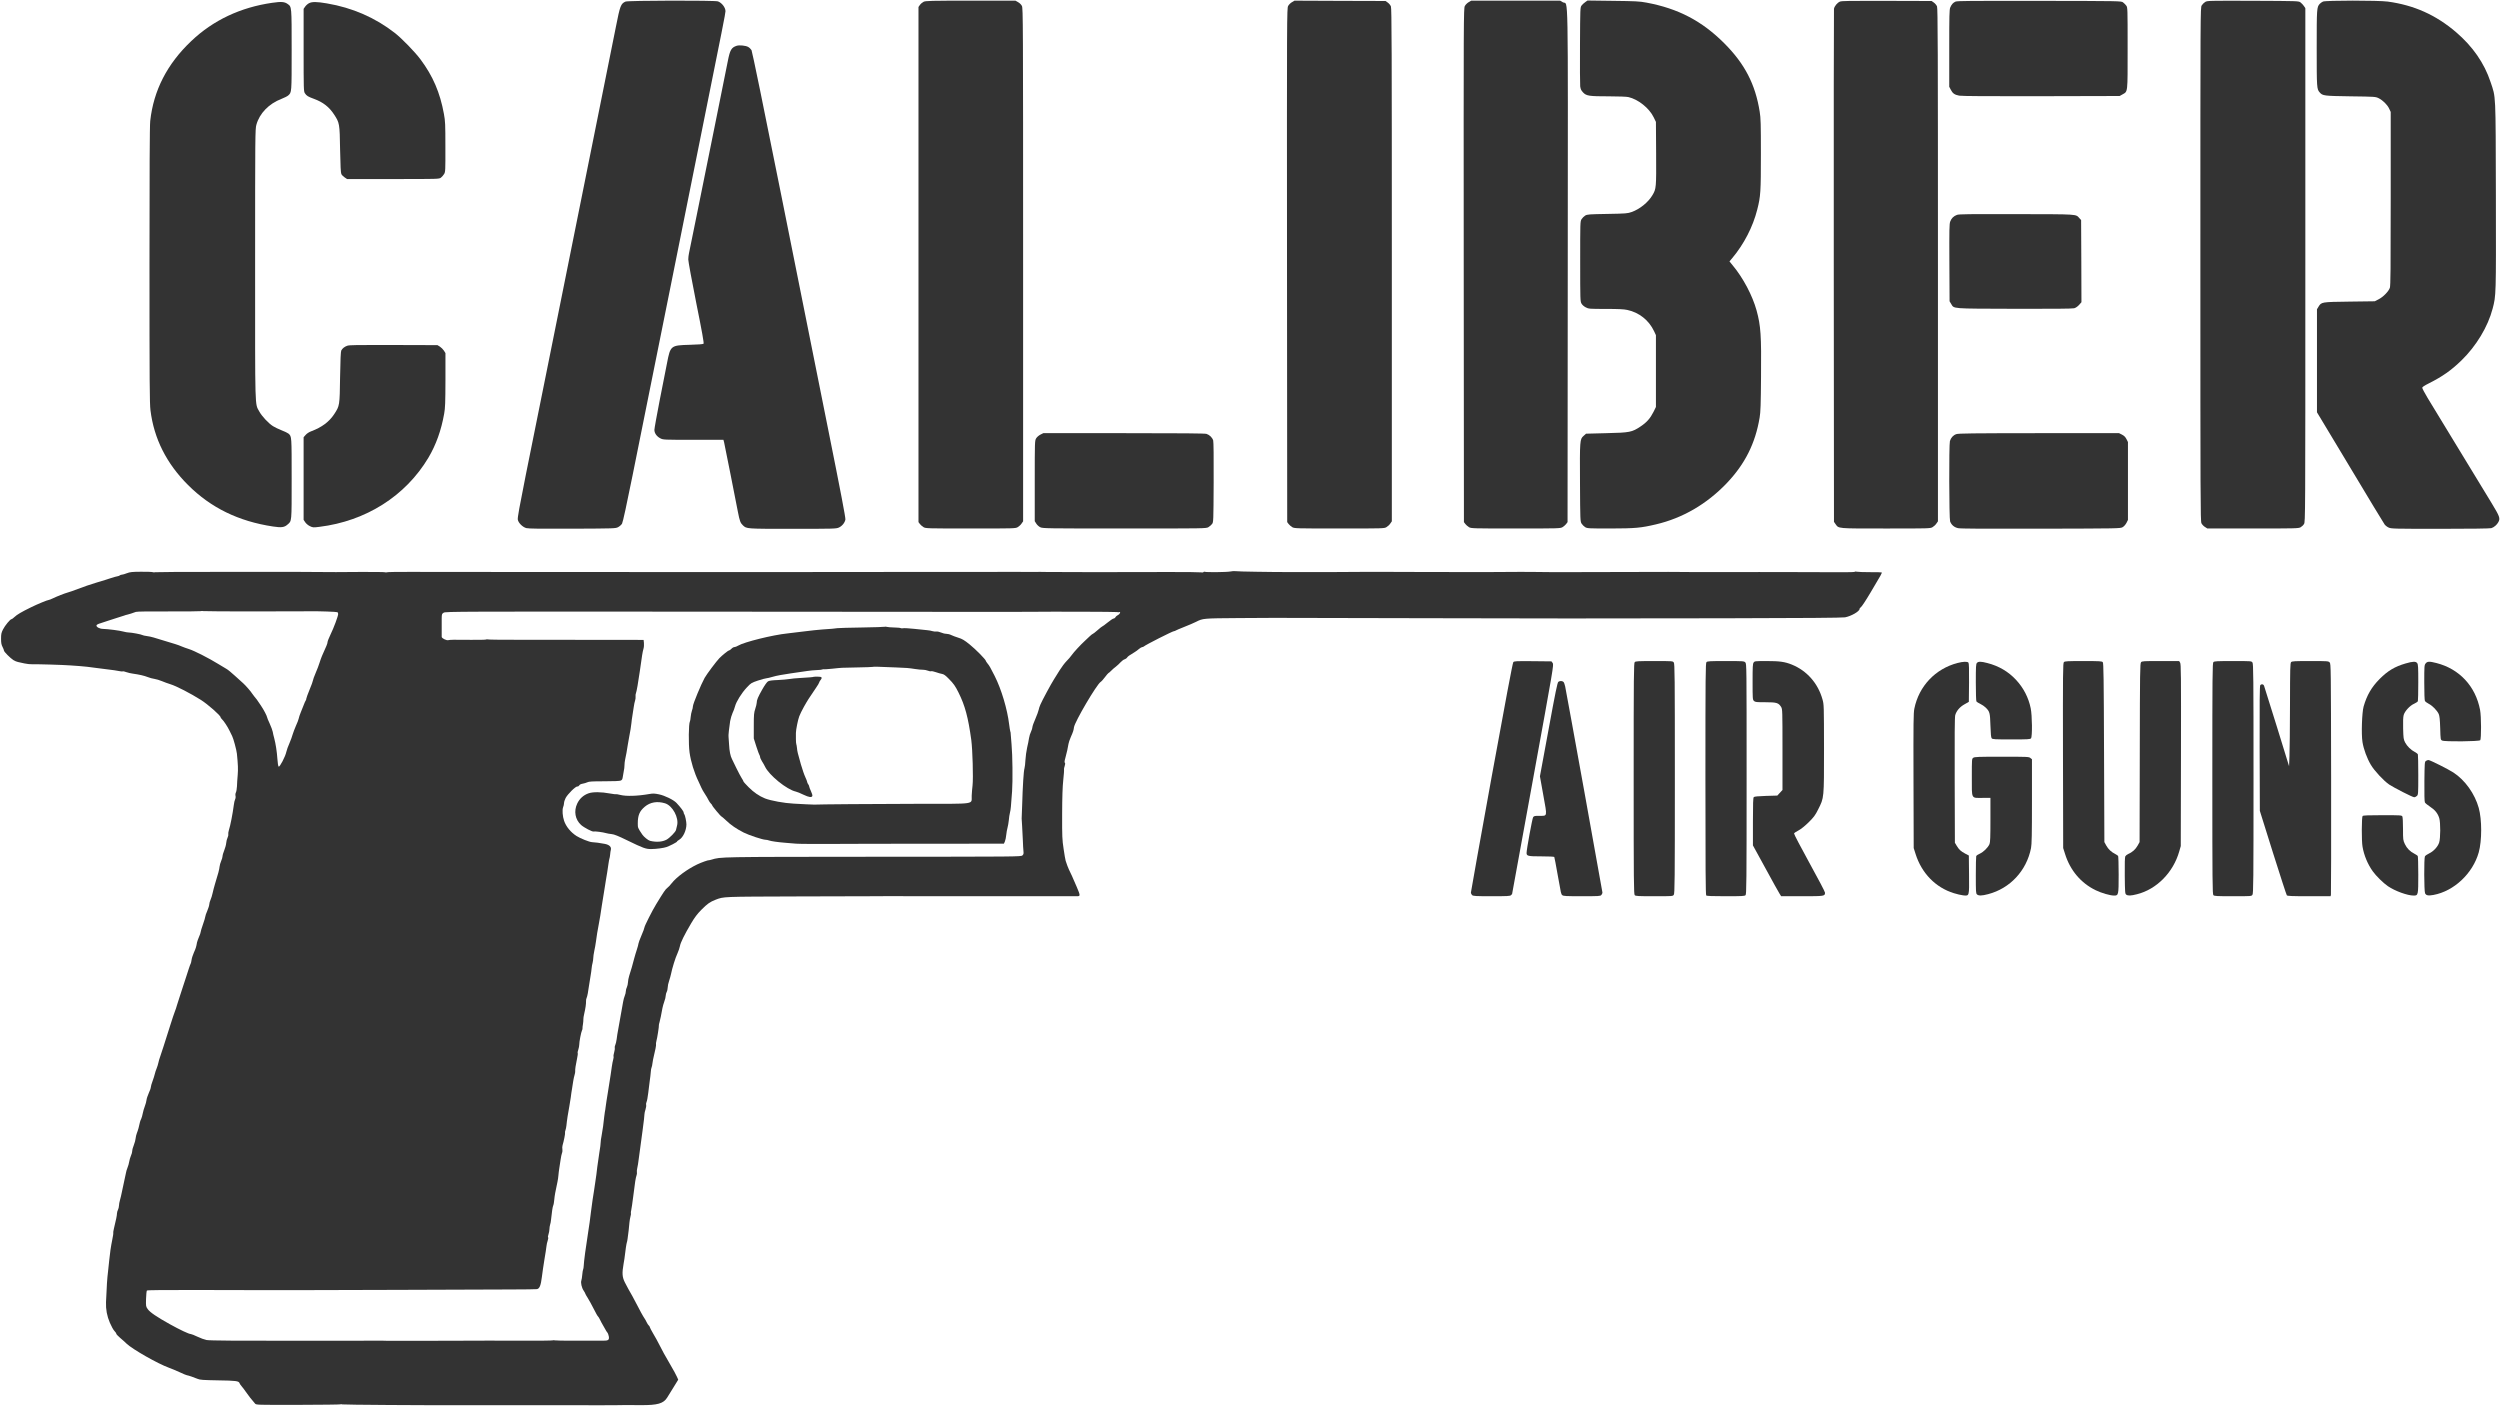 <?xml version="1.0" encoding="UTF-8" standalone="no"?>
<svg
   version="1.0"
   width="3763pt"
   height="2117pt"
   viewBox="0 0 3763 2117"
   preserveAspectRatio="xMidYMid meet"
   id="svg36"
   sodipodi:docname="logo.svg"
   inkscape:version="1.4 (86a8ad7, 2024-10-11)"
   xmlns:inkscape="http://www.inkscape.org/namespaces/inkscape"
   xmlns:sodipodi="http://sodipodi.sourceforge.net/DTD/sodipodi-0.dtd"
   xmlns="http://www.w3.org/2000/svg"
   xmlns:svg="http://www.w3.org/2000/svg">
  <defs
     id="defs36" />
  <sodipodi:namedview
     id="namedview36"
     pagecolor="#ffffff"
     bordercolor="#666666"
     borderopacity="1.0"
     inkscape:showpageshadow="2"
     inkscape:pageopacity="0.0"
     inkscape:pagecheckerboard="0"
     inkscape:deskcolor="#d1d1d1"
     inkscape:document-units="pt"
     inkscape:zoom="0.20416581"
     inkscape:cx="2537.1535"
     inkscape:cy="1731.4358"
     inkscape:window-width="1920"
     inkscape:window-height="1017"
     inkscape:window-x="-8"
     inkscape:window-y="32"
     inkscape:window-maximized="1"
     inkscape:current-layer="g36" />
  <g
     transform="translate(0,2117) scale(0.1,-0.1)"
     fill="#000000"
     stroke="none"
     id="g36">
    <path
       d="M9415 21146 c-70 -31 -82 -61 -144 -377 -27 -139 -149 -747 -271 -1349 -210 -1047 -406 -2018 -785 -3905 -95 -473 -230 -1146 -301 -1495 -95 -477 -126 -644 -120 -672 9 -49 72 -112 128 -127 32 -9 218 -11 693 -9 638 3 651 3 690 24 22 12 48 35 58 52 12 20 71 291 158 724 77 381 189 938 249 1238 60 300 209 1038 330 1640 121 602 236 1174 255 1270 19 96 114 567 210 1045 311 1543 355 1765 355 1796 0 55 -54 126 -113 148 -45 17 -1353 14 -1392 -3z"
       id="path1"
       style="fill:#333333" />
    <path
       d="M13902 21143 c-18 -9 -43 -30 -55 -47 l-22 -31 0 -3877 0 -3877 21 -28 c12 -15 36 -37 55 -48 33 -19 52 -20 709 -20 663 0 676 0 710 21 19 11 45 35 57 54 l23 33 0 3861 c0 3656 -1 3863 -18 3896 -9 20 -34 44 -57 57 l-40 23 -675 0 c-602 0 -679 -2 -708 -17z"
       id="path2"
       style="fill:#333333" />
    <path
       d="M19446 21137 c-21 -12 -47 -38 -57 -57 -19 -34 -19 -150 -17 -3902 l3 -3867 21 -28 c12 -15 36 -37 55 -48 33 -19 52 -20 709 -20 663 0 676 0 710 21 19 11 45 35 57 54 l23 33 0 3859 c0 3267 -2 3864 -14 3892 -7 18 -29 44 -47 57 l-34 24 -685 2 -685 3 -39 -23z"
       id="path3"
       style="fill:#333333" />
    <path
       d="M22106 21137 c-21 -12 -47 -38 -57 -57 -19 -34 -19 -150 -17 -3902 l3 -3867 21 -28 c12 -15 36 -37 55 -48 33 -19 52 -20 704 -20 652 0 671 1 704 20 19 11 43 33 55 48 l21 28 3 3857 c3 4328 10 3919 -72 3967 l-43 25 -669 0 -669 0 -39 -23z"
       id="path4"
       style="fill:#333333" />
    <path
       d="M23861 21138 c-19 -13 -44 -36 -55 -51 -21 -28 -21 -38 -24 -595 -2 -312 0 -591 3 -621 6 -43 14 -61 43 -92 50 -53 90 -59 391 -59 135 0 266 -5 291 -11 148 -34 313 -165 381 -304 l34 -70 3 -473 c3 -517 2 -533 -55 -629 -63 -107 -189 -210 -313 -254 -61 -22 -84 -24 -365 -29 -278 -5 -302 -6 -335 -25 -19 -12 -43 -36 -55 -55 -20 -34 -20 -50 -20 -635 0 -584 1 -601 20 -635 12 -21 39 -44 65 -57 42 -22 55 -23 300 -23 184 0 274 -4 323 -15 179 -38 326 -155 404 -320 l28 -60 0 -541 0 -540 -37 -75 c-49 -97 -102 -157 -194 -218 -130 -87 -161 -93 -514 -101 -168 -4 -306 -8 -307 -8 -1 -1 -18 -16 -37 -33 -56 -49 -58 -66 -54 -709 3 -557 4 -576 23 -610 12 -19 36 -43 55 -55 33 -19 51 -20 380 -20 373 1 457 8 685 62 402 94 764 305 1064 618 276 289 433 602 497 990 14 81 18 198 21 615 6 623 -4 766 -67 997 -61 222 -202 490 -359 678 l-49 60 42 50 c176 210 311 471 376 730 51 200 55 266 55 835 0 456 -2 540 -18 638 -65 412 -224 720 -531 1028 -337 338 -696 526 -1176 615 -101 19 -162 22 -500 26 l-385 5 -34 -24z"
       id="path5"
       style="fill:#333333" />
    <path
       d="M27695 21146 c-41 -18 -83 -69 -90 -109 -3 -18 -4 -1762 -3 -3877 l3 -3845 23 -33 c51 -70 12 -67 757 -67 658 0 671 0 705 21 19 11 45 35 57 54 l23 33 0 3859 c0 3267 -2 3864 -14 3892 -7 18 -29 44 -47 57 l-34 24 -675 2 c-546 2 -681 0 -705 -11z"
       id="path6"
       style="fill:#333333" />
    <path
       d="M29435 21146 c-38 -17 -60 -42 -80 -89 -13 -31 -15 -117 -15 -615 l0 -578 23 -44 c28 -56 58 -77 128 -90 37 -7 456 -10 1235 -8 l1179 3 41 23 c84 48 79 8 79 699 0 602 0 612 -21 639 -11 15 -33 37 -48 48 -27 21 -32 21 -1259 23 -1007 2 -1237 0 -1262 -11z"
       id="path7"
       style="fill:#333333" />
    <path
       d="M33192 21140 c-18 -11 -41 -34 -52 -52 -20 -33 -20 -59 -20 -3896 0 -3528 1 -3867 16 -3898 9 -18 33 -44 53 -56 l36 -23 685 0 c641 0 687 1 718 18 18 10 42 32 52 50 20 32 20 81 20 3898 l0 3866 -22 33 c-13 18 -36 43 -51 54 -28 21 -36 21 -715 24 -672 2 -688 2 -720 -18z"
       id="path8"
       style="fill:#333333" />
    <path
       d="M34965 21146 c-16 -7 -38 -23 -48 -34 -45 -50 -46 -66 -46 -667 0 -601 1 -617 46 -667 44 -50 63 -52 463 -58 373 -5 375 -5 425 -29 63 -32 131 -99 158 -159 l22 -47 0 -1305 c0 -1060 -2 -1312 -13 -1343 -20 -55 -101 -138 -169 -172 l-58 -30 -380 -5 c-425 -6 -422 -5 -467 -77 l-23 -38 0 -775 0 -776 216 -359 c662 -1102 783 -1303 802 -1329 11 -15 38 -37 61 -47 39 -18 81 -19 776 -19 451 0 748 4 769 10 39 11 86 51 107 92 30 57 20 83 -104 288 -112 184 -263 432 -557 915 -123 202 -230 378 -404 664 -44 74 -81 143 -81 153 0 13 28 32 100 68 203 102 334 194 489 344 224 218 399 508 470 780 52 200 52 182 49 1696 -4 1578 1 1473 -80 1715 -94 285 -269 536 -520 751 -305 260 -632 406 -1028 460 -146 19 -931 19 -975 0z"
       id="path9"
       style="fill:#333333" />
    <path
       d="M4098 21128 c-479 -69 -890 -263 -1219 -576 -364 -345 -568 -744 -618 -1204 -8 -65 -11 -782 -11 -2165 0 -1778 2 -2086 15 -2190 53 -426 241 -800 565 -1123 343 -343 761 -547 1280 -625 125 -19 170 -13 216 28 67 58 64 24 64 692 0 644 1 634 -47 678 -11 9 -57 32 -104 50 -46 18 -104 46 -129 62 -68 42 -171 153 -207 221 -68 127 -63 -32 -63 2214 0 1952 1 2038 19 2102 47 171 188 317 376 389 44 17 91 41 103 52 53 49 52 31 52 682 0 666 1 651 -60 695 -48 34 -95 38 -232 18z"
       id="path10"
       style="fill:#333333" />
    <path
       d="M4650 21121 c-19 -10 -45 -33 -57 -51 l-23 -33 0 -621 c0 -587 1 -623 19 -649 25 -39 46 -52 137 -85 136 -50 229 -122 303 -236 82 -125 84 -137 90 -526 5 -253 10 -352 19 -370 7 -14 29 -37 49 -50 l37 -25 692 0 c688 0 693 0 721 21 15 12 37 36 48 55 19 32 20 51 19 409 0 340 -2 386 -22 495 -58 320 -166 572 -354 823 -83 111 -279 313 -384 395 -294 230 -639 381 -1024 446 -153 26 -224 27 -270 2z"
       id="path11"
       style="fill:#333333" />
    <path
       d="M11089 20481 c-80 -26 -101 -62 -134 -231 -13 -69 -101 -505 -195 -970 -94 -465 -218 -1077 -275 -1360 -57 -283 -108 -535 -114 -560 -6 -25 -11 -68 -11 -96 0 -28 54 -322 120 -654 88 -436 118 -606 110 -614 -7 -7 -86 -13 -208 -16 -287 -8 -291 -11 -342 -276 -17 -87 -67 -341 -111 -563 -43 -223 -79 -421 -79 -442 0 -49 35 -99 90 -127 44 -22 47 -22 497 -22 l452 0 10 -37 c5 -21 48 -236 96 -478 47 -242 97 -498 112 -570 27 -139 38 -167 75 -202 57 -54 45 -53 750 -53 616 0 655 1 694 19 49 22 90 72 99 121 4 25 -67 400 -260 1360 -146 729 -461 2304 -701 3500 -267 1337 -442 2186 -452 2205 -10 16 -32 38 -50 48 -36 21 -133 31 -173 18z"
       id="path12"
       style="fill:#333333" />
    <path
       d="M29457 17936 c-51 -19 -83 -50 -102 -100 -14 -36 -15 -115 -13 -621 l3 -580 23 -38 c48 -77 -16 -72 950 -75 570 -2 876 1 902 8 23 6 52 26 74 50 l36 41 -2 618 -3 619 -25 27 c-59 64 -1 60 -945 62 -712 2 -867 0 -898 -11z"
       id="path13"
       style="fill:#333333" />
    <path
       d="M5227 15966 c-42 -15 -72 -39 -90 -71 -8 -14 -14 -140 -18 -400 -6 -432 -6 -432 -88 -558 -76 -116 -186 -198 -345 -258 -33 -12 -67 -34 -85 -55 l-31 -35 0 -622 0 -622 25 -37 c14 -20 44 -46 70 -58 44 -21 50 -22 143 -10 700 86 1297 465 1640 1040 115 194 194 413 238 665 15 84 18 164 19 505 l0 405 -23 37 c-13 20 -40 47 -60 60 l-37 23 -660 2 c-539 2 -667 0 -698 -11z"
       id="path14"
       style="fill:#333333" />
    <path
       d="M15660 14628 c-26 -14 -53 -37 -65 -58 -19 -34 -20 -51 -20 -640 l0 -605 23 -36 c12 -20 39 -45 60 -55 35 -18 89 -19 1267 -19 1212 0 1230 0 1264 20 19 11 43 33 55 48 21 28 21 37 24 625 2 389 -1 609 -7 632 -13 43 -53 83 -100 99 -25 8 -368 11 -1245 11 l-1212 0 -44 -22z"
       id="path15"
       style="fill:#333333" />
    <path
       d="M29445 14635 c-46 -16 -81 -55 -95 -105 -15 -53 -12 -1166 3 -1208 20 -54 62 -89 120 -102 37 -8 389 -10 1247 -8 1178 3 1195 3 1230 23 21 12 44 39 58 65 l22 44 0 586 0 586 -22 44 c-17 33 -35 51 -68 68 l-44 22 -1206 0 c-1013 -1 -1211 -3 -1245 -15z"
       id="path16"
       style="fill:#333333" />
    <path
       d="M18520 12568 c-50 -11 -372 -14 -388 -4 -6 3 -14 1 -17 -5 -5 -7 -21 -8 -42 -4 -20 3 -234 6 -477 5 -521 -2 -436 -2 -686 -1 -113 0 -263 0 -335 -1 -71 0 -247 0 -390 1 -143 2 -264 2 -270 1 -5 -1 -62 -1 -125 0 -63 1 -124 2 -135 2 -11 -1 -56 -1 -100 -1 -44 1 -87 1 -95 0 -8 0 -67 0 -130 1 -63 0 -144 0 -180 0 -59 -1 -208 -1 -525 -1 -60 0 -166 0 -235 0 -69 -1 -199 0 -290 0 -91 1 -194 1 -230 0 -36 -1 -225 -1 -420 0 -195 0 -449 0 -565 -1 -188 0 -2376 -1 -2450 -1 -16 0 -232 0 -480 0 -247 0 -544 0 -660 1 -186 1 -2135 2 -2580 1 -93 0 -330 0 -526 1 -196 1 -361 -2 -367 -6 -7 -4 -17 -4 -24 0 -6 4 -174 6 -372 5 -426 -3 -352 -3 -616 -1 -118 1 -264 2 -325 2 -60 0 -567 0 -1126 0 -559 1 -1021 -2 -1026 -5 -6 -4 -22 -4 -35 1 -12 4 -93 7 -178 6 -133 -1 -163 -4 -210 -22 -30 -12 -64 -22 -75 -22 -12 0 -26 -5 -32 -11 -5 -5 -21 -11 -34 -13 -13 -2 -31 -6 -39 -9 -8 -3 -37 -12 -65 -20 -27 -8 -63 -20 -80 -26 -16 -6 -77 -24 -135 -41 -58 -18 -121 -38 -140 -45 -44 -17 -184 -68 -230 -84 -19 -7 -48 -16 -65 -21 -44 -12 -156 -56 -216 -85 -29 -14 -57 -25 -63 -25 -18 0 -172 -63 -271 -112 -139 -68 -211 -110 -249 -147 -17 -17 -37 -31 -43 -31 -19 0 -97 -94 -128 -155 -25 -50 -29 -69 -29 -139 0 -63 5 -90 22 -123 12 -23 22 -48 22 -56 0 -18 95 -113 142 -143 20 -13 52 -26 70 -29 18 -3 61 -13 95 -21 34 -8 90 -14 125 -13 75 3 461 -9 568 -17 41 -4 104 -8 140 -10 60 -4 158 -15 255 -29 22 -3 96 -12 165 -21 69 -8 146 -19 172 -25 26 -6 51 -8 57 -5 5 3 28 -2 52 -11 24 -9 69 -19 99 -23 94 -13 173 -31 225 -52 28 -11 73 -24 100 -27 28 -4 77 -19 110 -33 33 -14 93 -36 132 -48 86 -26 303 -138 458 -236 104 -66 295 -234 295 -260 0 -6 10 -19 21 -30 27 -24 86 -114 117 -179 13 -27 30 -62 37 -76 18 -33 66 -211 71 -264 17 -168 19 -233 12 -320 -5 -55 -10 -131 -11 -170 -2 -38 -9 -80 -16 -93 -7 -13 -10 -36 -6 -52 4 -16 1 -39 -6 -52 -7 -13 -16 -52 -20 -88 -16 -125 -52 -311 -73 -373 -8 -24 -12 -53 -10 -64 3 -12 -2 -35 -11 -53 -9 -17 -18 -53 -20 -79 -2 -26 -15 -75 -29 -109 -14 -34 -26 -74 -26 -89 0 -15 -10 -48 -21 -73 -11 -25 -22 -63 -24 -85 -3 -39 -22 -111 -70 -265 -12 -41 -28 -101 -35 -134 -7 -32 -20 -77 -31 -100 -10 -22 -19 -54 -19 -69 0 -16 -14 -59 -30 -97 -17 -38 -30 -77 -30 -87 0 -11 -16 -63 -35 -117 -19 -54 -35 -106 -35 -116 0 -10 -11 -43 -25 -73 -13 -31 -27 -69 -30 -84 -11 -66 -19 -90 -47 -152 -16 -36 -32 -86 -35 -111 -3 -25 -9 -49 -13 -55 -4 -5 -16 -39 -28 -75 -11 -36 -30 -94 -42 -130 -12 -36 -33 -99 -46 -140 -12 -41 -36 -113 -52 -160 -16 -47 -34 -103 -40 -125 -5 -22 -19 -62 -30 -90 -11 -27 -41 -117 -67 -200 -26 -82 -54 -170 -62 -195 -9 -25 -28 -85 -43 -135 -16 -49 -37 -115 -48 -145 -11 -30 -24 -73 -28 -95 -4 -22 -16 -60 -26 -85 -11 -25 -23 -63 -28 -85 -5 -22 -20 -71 -34 -108 -14 -37 -26 -78 -26 -91 0 -13 -14 -53 -31 -89 -16 -36 -32 -83 -34 -104 -2 -21 -13 -63 -25 -93 -12 -30 -26 -79 -32 -110 -5 -30 -16 -66 -23 -81 -8 -14 -16 -37 -19 -50 -10 -53 -30 -126 -46 -164 -9 -22 -17 -57 -19 -79 -1 -21 -13 -66 -26 -99 -14 -33 -25 -74 -25 -91 0 -17 -9 -50 -20 -73 -10 -23 -22 -63 -26 -90 -4 -26 -15 -65 -25 -88 -10 -22 -23 -67 -28 -100 -6 -33 -20 -98 -31 -145 -11 -47 -24 -108 -29 -136 -5 -29 -17 -76 -25 -105 -9 -29 -16 -69 -16 -88 -1 -20 -7 -47 -15 -61 -8 -14 -14 -38 -15 -55 0 -28 -13 -93 -46 -228 -8 -32 -12 -62 -10 -66 3 -4 -4 -50 -15 -102 -19 -91 -38 -222 -45 -304 -1 -22 -10 -98 -18 -170 -14 -113 -20 -211 -31 -465 -4 -109 15 -210 58 -310 22 -52 53 -108 69 -124 15 -15 28 -34 28 -42 0 -7 26 -34 57 -61 31 -26 75 -65 97 -87 92 -87 470 -302 638 -363 39 -14 113 -45 165 -69 51 -24 99 -44 106 -44 15 -1 109 -32 162 -55 34 -15 81 -18 305 -22 270 -4 314 -9 325 -43 3 -10 18 -31 33 -48 15 -17 43 -54 62 -82 32 -48 91 -123 138 -176 18 -21 21 -21 649 -20 347 1 635 4 638 8 4 4 15 3 24 -1 11 -6 1266 -14 1751 -12 8 0 411 0 895 0 484 0 889 0 900 0 11 0 139 -1 285 -1 146 0 273 0 283 1 29 2 236 3 382 1 251 -2 342 24 397 114 14 23 57 92 96 155 l70 114 -19 43 c-18 40 -39 78 -125 227 -66 113 -81 141 -133 242 -27 55 -73 138 -101 184 -27 46 -50 90 -50 96 0 7 -7 18 -16 25 -8 8 -22 27 -29 44 -14 30 -20 40 -56 96 -9 14 -46 81 -81 150 -64 123 -104 196 -139 255 -10 17 -34 62 -54 102 -41 82 -44 139 -19 283 9 47 17 103 19 125 6 62 25 187 30 195 3 4 7 29 11 56 3 27 10 83 16 124 5 41 11 95 12 120 2 25 9 64 15 88 7 23 10 46 7 50 -3 5 -1 26 5 48 5 21 18 111 29 199 27 221 38 288 50 321 6 15 9 37 6 49 -3 11 0 38 5 60 6 22 17 90 24 150 14 106 34 259 56 415 19 144 29 225 29 250 0 13 7 46 16 72 8 26 13 57 9 67 -3 11 0 31 6 43 7 13 19 75 26 138 7 63 18 147 23 185 6 39 13 96 15 128 2 31 7 63 12 70 4 6 11 37 14 67 4 30 12 73 18 95 22 87 40 179 35 186 -3 5 0 27 6 50 13 46 41 226 37 237 -1 4 3 25 10 47 11 40 27 116 43 208 5 26 18 73 29 103 12 30 21 69 21 87 1 18 7 43 15 57 8 14 14 43 15 66 0 22 9 67 21 100 11 32 24 79 29 104 16 83 66 245 97 310 16 36 33 85 37 109 8 51 68 173 170 345 52 88 93 142 153 202 89 90 129 118 213 151 128 48 81 46 1245 50 605 2 1107 3 1115 3 98 1 168 2 180 1 20 -1 2891 -2 2910 -1 41 2 40 15 -11 135 -55 129 -104 239 -120 267 -9 18 -34 82 -49 131 -5 16 -19 97 -31 180 -21 138 -23 186 -22 522 1 259 6 413 17 515 9 80 14 151 11 157 -2 7 2 30 10 52 9 27 10 42 3 49 -7 7 -6 27 5 64 21 74 46 187 50 223 2 17 18 62 34 100 36 81 43 104 48 147 11 83 344 650 403 685 12 7 40 39 63 70 24 32 48 60 53 62 6 2 25 18 41 35 17 18 48 45 70 61 21 17 55 47 73 68 19 20 45 40 59 43 13 4 30 15 38 27 13 19 31 31 115 82 18 11 48 32 65 48 18 15 39 27 47 27 8 0 18 4 24 9 23 23 432 230 455 231 8 0 19 4 25 9 5 4 63 29 129 55 66 26 146 60 177 76 106 53 100 53 643 57 281 2 517 3 525 3 8 0 1039 -2 2290 -5 1251 -2 2282 -4 2290 -4 8 0 112 0 230 1 118 0 226 0 240 0 14 -1 806 0 1760 2 1159 2 1754 7 1791 14 94 18 219 90 219 127 0 8 9 19 19 25 11 5 76 103 144 218 168 281 178 300 169 306 -5 3 -85 5 -178 4 -93 0 -181 3 -196 7 -16 4 -28 3 -28 -1 0 -5 -96 -8 -212 -7 -117 1 -415 2 -663 2 -247 0 -504 0 -570 1 -66 0 -192 0 -280 -1 -88 0 -236 0 -330 0 -93 0 -231 0 -305 0 -74 0 -200 1 -280 2 -80 1 -156 2 -170 1 -30 -1 -754 -3 -1290 -3 -212 0 -396 0 -410 -1 -31 -1 -188 1 -295 3 -100 2 -226 2 -800 -2 -166 -1 -935 1 -1040 2 -33 1 -170 1 -305 1 -135 0 -261 0 -280 0 -19 1 -118 1 -220 0 -102 -1 -255 -1 -340 -2 -85 0 -180 0 -210 -1 -100 -1 -615 0 -640 1 -14 1 -31 1 -37 1 -7 -1 -19 -1 -25 -1 -7 0 -143 2 -303 4 -159 2 -303 6 -320 9 -16 3 -50 1 -75 -5z m-14665 -601 c429 0 805 1 835 2 109 2 379 -7 389 -14 6 -3 11 -16 11 -27 0 -31 -66 -209 -116 -311 -24 -50 -44 -100 -44 -113 0 -20 -17 -61 -82 -204 -11 -25 -28 -72 -38 -105 -10 -33 -36 -103 -59 -155 -22 -52 -41 -103 -41 -113 0 -9 -22 -71 -50 -137 -27 -66 -50 -128 -50 -138 0 -10 -4 -22 -9 -27 -5 -6 -18 -35 -29 -65 -12 -30 -32 -82 -46 -115 -14 -33 -27 -74 -30 -91 -3 -17 -22 -66 -42 -109 -19 -44 -41 -102 -49 -129 -7 -28 -29 -87 -48 -132 -20 -44 -41 -102 -47 -130 -15 -72 -101 -236 -116 -223 -7 6 -15 54 -19 117 -7 106 -25 225 -48 312 -6 25 -12 47 -13 50 0 3 -4 23 -9 45 -4 22 -25 78 -46 124 -22 46 -39 89 -39 95 -1 18 -52 116 -93 176 -64 95 -70 104 -98 135 -14 17 -30 38 -35 47 -14 25 -95 119 -133 153 -18 16 -75 68 -125 113 -50 46 -107 93 -126 103 -19 11 -75 45 -125 75 -135 84 -361 199 -440 224 -38 12 -88 30 -111 40 -22 10 -65 26 -95 35 -107 33 -275 84 -329 100 -30 9 -77 19 -105 22 -27 3 -55 10 -61 14 -13 10 -165 39 -208 39 -16 0 -52 6 -80 14 -53 15 -229 38 -306 40 -52 1 -103 29 -98 53 2 10 26 23 63 33 33 10 85 27 115 38 30 11 89 30 130 42 41 13 91 28 110 35 19 7 37 13 40 12 7 -1 111 33 135 43 11 6 221 9 481 7 253 -1 473 1 490 4 16 4 36 4 44 1 8 -3 366 -5 795 -5z m10945 -7 c8 0 155 0 325 0 171 0 339 1 375 1 325 4 1309 1 1317 -4 6 -4 19 -4 28 -1 29 12 13 -29 -18 -44 -15 -7 -32 -22 -37 -33 -6 -10 -18 -19 -28 -19 -9 0 -50 -27 -90 -60 -41 -33 -77 -60 -82 -60 -4 0 -35 -25 -69 -55 -34 -30 -66 -55 -70 -55 -5 0 -27 -17 -48 -37 -22 -21 -53 -50 -69 -65 -70 -64 -174 -177 -202 -218 -17 -25 -53 -66 -79 -92 -26 -26 -72 -87 -102 -135 -30 -48 -69 -110 -86 -138 -42 -65 -180 -321 -205 -381 -12 -26 -23 -62 -26 -79 -3 -18 -25 -78 -49 -134 -25 -55 -45 -112 -45 -126 0 -14 -10 -45 -21 -68 -12 -23 -25 -66 -30 -97 -4 -30 -17 -95 -29 -145 -11 -49 -22 -132 -25 -183 -2 -52 -9 -108 -14 -125 -13 -41 -27 -260 -36 -572 -3 -93 -6 -177 -7 -185 0 -8 3 -60 7 -115 4 -55 9 -152 11 -215 2 -63 6 -136 9 -161 4 -38 2 -49 -16 -65 -21 -19 -68 -19 -2248 -20 -2346 -2 -2287 -1 -2430 -43 -18 -6 -36 -9 -40 -9 -11 3 -115 -34 -176 -63 -154 -74 -314 -193 -385 -284 -21 -28 -52 -60 -67 -71 -26 -19 -52 -57 -166 -244 -58 -94 -177 -330 -177 -350 0 -10 -20 -64 -45 -121 -24 -57 -45 -112 -45 -122 0 -10 -11 -51 -24 -90 -13 -40 -32 -101 -41 -137 -19 -76 -49 -182 -75 -260 -9 -30 -18 -74 -18 -97 -1 -23 -8 -55 -16 -72 -9 -16 -16 -44 -16 -61 0 -17 -7 -47 -16 -68 -9 -20 -20 -62 -25 -92 -4 -30 -15 -91 -24 -135 -9 -44 -20 -107 -25 -140 -5 -33 -16 -96 -25 -140 -9 -44 -19 -109 -23 -145 -5 -36 -14 -76 -21 -89 -7 -12 -10 -32 -8 -43 3 -11 -1 -42 -9 -69 -8 -27 -12 -54 -9 -59 3 -5 1 -27 -5 -47 -6 -21 -16 -69 -21 -108 -5 -38 -13 -95 -18 -125 -18 -105 -32 -195 -41 -260 -5 -36 -14 -94 -21 -130 -6 -36 -12 -80 -14 -98 -2 -18 -6 -50 -11 -70 -4 -20 -8 -50 -9 -67 -6 -75 -27 -225 -40 -289 -8 -39 -14 -84 -14 -101 1 -16 -8 -86 -20 -155 -11 -69 -25 -165 -31 -215 -11 -98 -14 -123 -31 -235 -6 -41 -15 -102 -20 -135 -4 -33 -13 -87 -19 -120 -5 -33 -16 -116 -25 -185 -14 -119 -24 -191 -45 -325 -30 -184 -63 -434 -64 -485 -1 -25 -5 -51 -9 -57 -4 -7 -10 -42 -13 -78 -3 -37 -9 -77 -14 -89 -12 -32 5 -110 35 -153 14 -21 25 -41 25 -46 0 -4 17 -34 37 -65 20 -31 60 -105 90 -164 29 -59 58 -110 64 -113 6 -4 19 -26 30 -49 10 -22 32 -63 49 -91 17 -27 33 -57 37 -65 3 -8 14 -24 23 -35 10 -11 20 -39 24 -62 8 -52 -9 -64 -86 -63 -139 1 -201 1 -446 0 -144 -1 -271 2 -282 5 -11 3 -25 3 -31 0 -6 -4 -211 -6 -457 -5 -246 1 -476 1 -512 1 -74 -1 -272 -2 -630 -2 -401 0 -426 0 -650 -1 -118 0 -222 0 -230 0 -55 3 -147 3 -155 2 -5 -1 -14 -1 -20 0 -5 1 -46 1 -90 0 -44 -1 -280 -1 -525 -1 -245 1 -519 1 -610 0 -862 -1 -1284 2 -1331 11 -30 6 -92 28 -137 50 -46 22 -91 40 -100 40 -29 0 -162 63 -317 149 -199 111 -299 179 -332 227 -27 38 -28 42 -25 154 2 63 8 120 13 125 7 7 279 9 787 8 427 -2 831 -3 897 -2 66 1 194 1 285 0 91 0 175 -1 188 0 42 0 67 0 187 0 66 0 716 2 1445 4 729 3 1489 5 1690 6 201 0 377 3 391 5 40 7 59 53 75 182 8 64 25 185 39 267 14 83 28 170 30 195 2 25 11 64 19 87 8 24 11 45 6 48 -5 3 -2 24 6 47 7 22 14 57 14 78 0 20 5 50 10 66 6 16 12 49 14 74 12 117 24 197 33 215 6 11 13 52 16 90 6 63 15 112 48 266 6 26 12 69 14 95 2 27 8 78 14 114 6 36 15 94 20 130 5 36 14 78 20 94 7 16 9 42 6 57 -4 16 -2 43 3 61 19 62 42 180 37 188 -3 5 0 21 6 37 6 15 12 48 15 73 4 55 29 216 44 290 6 30 15 89 21 130 5 41 13 100 19 130 5 30 13 82 18 116 5 34 15 77 21 96 6 19 10 43 9 54 -3 24 8 99 28 191 9 39 13 76 10 82 -4 5 0 29 9 53 8 24 14 57 14 74 -1 38 28 189 41 214 6 11 10 26 8 33 -1 6 2 35 7 62 4 28 7 60 6 72 -1 12 4 50 13 85 19 82 28 145 27 186 -1 18 3 42 9 52 10 19 24 93 40 210 5 36 14 92 20 125 6 33 13 82 15 108 2 27 9 65 15 85 5 20 10 53 10 72 0 19 7 67 15 105 9 39 20 102 25 140 11 87 24 166 45 275 16 83 25 141 44 270 11 70 27 171 42 260 5 30 14 84 19 120 6 36 15 90 20 120 5 30 14 88 19 128 6 40 12 76 15 81 3 4 7 30 10 57 2 27 7 60 11 74 10 43 -24 75 -92 88 -72 14 -147 24 -193 26 -39 2 -173 55 -231 92 -87 55 -158 141 -188 229 -23 67 -30 165 -15 204 8 18 14 47 14 63 0 16 11 50 24 76 31 59 151 178 177 174 10 -2 22 6 28 16 6 12 26 22 52 26 22 4 54 13 70 21 22 12 75 15 253 15 147 0 234 4 250 11 20 9 26 21 31 58 3 25 10 65 15 88 6 23 10 60 10 83 0 23 4 60 9 83 14 64 29 144 41 227 7 41 17 98 22 125 15 73 28 153 33 205 2 25 8 72 14 105 5 33 14 92 20 130 5 39 15 84 21 101 6 17 9 44 7 60 -2 16 0 38 5 48 9 17 37 174 58 326 33 238 43 301 55 340 8 26 11 65 8 92 l-5 46 -932 1 c-512 1 -960 1 -996 1 -227 -1 -414 2 -422 6 -4 3 -13 2 -20 -2 -6 -4 -108 -6 -227 -5 -275 3 -310 2 -344 -5 -29 -6 -96 28 -98 49 -1 14 -1 180 0 280 1 63 3 68 30 85 28 17 218 18 4068 15 2221 -2 4045 -3 4053 -3z"
       id="path17"
       style="fill:#333333" />
    <path
       d="M13319 11736 c-3 -3 -158 -8 -345 -11 -186 -3 -352 -7 -369 -10 -35 -6 -102 -12 -230 -20 -49 -3 -175 -17 -280 -30 -104 -13 -212 -27 -240 -29 -225 -23 -655 -130 -746 -185 -19 -12 -43 -21 -55 -21 -11 0 -31 -11 -44 -25 -13 -14 -29 -25 -37 -25 -11 0 -101 -72 -145 -117 -44 -45 -191 -241 -222 -297 -53 -95 -176 -392 -176 -426 0 -16 -7 -47 -15 -67 -8 -21 -16 -64 -19 -95 -2 -31 -8 -63 -12 -69 -19 -31 -22 -338 -5 -464 19 -138 71 -307 136 -440 13 -27 32 -68 41 -90 9 -22 34 -65 54 -95 20 -30 45 -71 54 -92 10 -20 26 -44 37 -54 10 -9 19 -21 19 -26 0 -12 130 -168 140 -168 4 0 36 -28 71 -61 69 -67 155 -126 264 -181 79 -40 286 -108 327 -108 15 0 39 -5 55 -11 30 -11 132 -26 248 -35 39 -3 109 -9 157 -13 48 -4 284 -5 525 -4 241 2 925 3 1521 3 l1083 1 15 34 c8 20 17 63 20 98 3 34 12 82 19 107 7 25 16 77 20 115 3 39 10 87 16 108 6 22 13 64 15 95 5 54 7 77 18 232 11 155 7 544 -8 704 -8 92 -15 171 -14 175 1 3 -2 13 -5 21 -3 8 -11 56 -17 105 -28 232 -117 530 -218 730 -63 125 -80 155 -106 186 -14 17 -26 35 -26 39 0 21 -152 175 -245 250 -81 65 -113 84 -170 101 -38 12 -87 30 -107 40 -21 11 -54 19 -75 19 -21 0 -56 9 -78 19 -23 10 -54 17 -70 15 -17 -2 -44 1 -60 6 -17 6 -51 12 -75 14 -25 2 -112 11 -193 20 -82 9 -159 13 -172 10 -13 -3 -29 -3 -36 1 -6 5 -50 9 -98 10 -47 1 -97 5 -111 9 -14 4 -28 5 -31 2z m161 -612 c179 -7 188 -8 295 -24 44 -7 97 -12 118 -11 21 0 54 -6 73 -14 19 -8 41 -12 50 -8 8 3 40 -4 72 -15 31 -11 73 -23 92 -26 26 -4 52 -23 97 -69 78 -78 101 -112 151 -212 98 -197 145 -372 192 -715 19 -143 31 -570 19 -680 -5 -41 -11 -112 -13 -156 -7 -137 93 -122 -820 -123 -637 -1 -1500 -8 -1551 -12 -5 -1 -62 2 -125 5 -63 4 -147 9 -186 10 -140 7 -342 44 -429 78 -87 35 -168 90 -247 169 -43 43 -78 82 -78 88 0 6 -12 27 -26 48 -14 21 -50 90 -81 153 -30 63 -59 123 -65 134 -24 46 -39 119 -44 220 -3 61 -7 112 -8 115 -5 8 10 152 24 236 7 39 23 93 36 122 14 28 31 74 38 102 18 70 99 200 176 282 63 68 69 71 168 105 56 18 112 34 125 34 12 0 58 11 102 24 44 14 163 36 265 50 102 14 217 31 255 37 39 6 102 12 140 13 39 1 76 5 83 9 6 5 15 6 20 3 4 -2 64 2 132 9 153 16 113 14 378 19 123 2 225 6 228 8 4 5 93 3 344 -8z"
       id="path18"
       style="fill:#333333" />
    <path
       d="M12245 10982 c-4 -4 -75 -10 -200 -17 -60 -3 -135 -10 -165 -16 -30 -5 -108 -12 -174 -15 -84 -3 -127 -9 -146 -20 -16 -10 -51 -59 -87 -123 -64 -113 -83 -158 -83 -200 0 -14 -10 -55 -22 -91 -19 -57 -22 -87 -22 -255 l0 -190 38 -120 c21 -66 43 -124 47 -129 5 -6 9 -19 10 -30 0 -12 14 -41 29 -66 16 -25 36 -59 44 -77 60 -130 328 -348 465 -378 19 -4 71 -25 115 -47 84 -40 128 -46 134 -16 2 9 -8 41 -22 71 -14 30 -26 61 -26 69 0 8 -7 23 -15 34 -8 10 -15 25 -15 33 0 7 -13 41 -29 75 -16 33 -45 120 -66 191 -50 177 -54 193 -59 247 -3 26 -7 52 -10 57 -3 5 -6 40 -6 77 1 38 1 79 0 92 0 44 30 197 50 249 10 28 42 93 71 145 51 91 75 129 177 278 29 41 52 80 52 86 0 6 9 23 21 38 31 39 21 51 -45 51 -32 0 -59 -1 -61 -3z"
       id="path19"
       style="fill:#333333" />
    <path
       d="M8859 9229 c-77 -27 -135 -80 -170 -153 -55 -115 -32 -242 57 -323 46 -41 171 -106 190 -99 16 6 140 -10 190 -25 16 -5 53 -11 81 -14 37 -3 99 -28 234 -94 240 -117 279 -131 359 -131 78 0 193 16 235 31 58 22 155 73 155 81 0 5 16 18 35 29 57 34 106 139 107 229 1 40 -21 143 -32 154 -5 5 -10 18 -10 27 0 17 -46 78 -108 144 -44 46 -176 111 -265 129 -63 13 -90 14 -140 5 -183 -32 -352 -37 -441 -14 -32 8 -61 13 -65 11 -4 -3 -43 2 -87 10 -135 25 -260 26 -325 3z m1150 -150 c114 -34 213 -218 182 -336 -6 -21 -13 -51 -16 -66 -6 -29 -96 -121 -143 -146 -64 -34 -155 -40 -248 -17 -28 7 -93 60 -116 94 -68 101 -68 102 -68 167 0 123 26 185 105 252 82 69 188 87 304 52z"
       id="path20"
       style="fill:#333333" />
    <path
       d="M22778 11203 c-10 -12 -118 -586 -327 -1733 -171 -943 -311 -1724 -311 -1736 0 -11 8 -28 18 -37 16 -15 52 -17 295 -17 237 0 278 2 291 16 9 8 16 16 16 17 0 1 142 778 315 1727 310 1701 314 1725 296 1750 l-18 25 -280 3 c-257 2 -281 1 -295 -15z"
       id="path21"
       style="fill:#333333" />
    <path
       d="M24606 11204 c-14 -14 -16 -187 -16 -1754 0 -1567 2 -1740 16 -1754 13 -14 54 -16 294 -16 277 0 279 0 294 22 14 20 16 202 16 1748 0 1546 -2 1728 -16 1748 -15 22 -17 22 -294 22 -240 0 -281 -2 -294 -16z"
       id="path22"
       style="fill:#333333" />
    <path
       d="M25686 11204 c-14 -14 -16 -187 -16 -1758 0 -1341 3 -1745 12 -1754 9 -9 88 -12 294 -12 244 0 285 2 298 16 14 14 16 186 16 1750 0 1721 0 1734 -20 1754 -19 19 -33 20 -294 20 -236 0 -277 -2 -290 -16z"
       id="path23"
       style="fill:#333333" />
    <path
       d="M26396 11198 c-14 -19 -16 -64 -16 -290 0 -255 1 -269 20 -288 18 -18 33 -20 173 -20 170 0 198 -9 237 -72 19 -32 20 -52 20 -641 l0 -608 -39 -42 -39 -42 -171 -5 c-120 -4 -174 -9 -183 -18 -10 -10 -13 -91 -13 -370 l0 -357 189 -345 c103 -190 199 -362 212 -382 l24 -38 314 0 c340 0 346 1 346 54 0 13 -106 215 -236 450 -129 235 -233 433 -230 441 2 7 33 28 68 46 40 22 95 66 154 124 77 77 98 105 141 192 90 178 88 161 88 918 -1 648 -1 661 -23 738 -68 243 -235 432 -462 524 -105 42 -181 53 -377 53 -177 0 -182 -1 -197 -22z"
       id="path24"
       style="fill:#333333" />
    <path
       d="M31066 11204 c-15 -14 -16 -146 -14 -1407 l3 -1392 28 -88 c77 -248 240 -440 462 -547 88 -43 218 -80 276 -80 67 0 69 7 69 315 0 148 -4 275 -8 281 -4 6 -23 19 -42 29 -62 31 -105 72 -136 127 l-29 53 -5 1346 c-4 1121 -7 1349 -19 1362 -12 15 -45 17 -292 17 -240 0 -280 -2 -293 -16z"
       id="path25"
       style="fill:#333333" />
    <path
       d="M32227 11202 c-15 -17 -17 -133 -19 -1363 l-3 -1344 -30 -54 c-30 -55 -82 -101 -142 -126 -17 -7 -36 -23 -43 -34 -7 -15 -10 -105 -8 -292 3 -254 4 -271 22 -285 27 -19 68 -18 162 6 296 74 547 329 636 645 l23 80 3 1369 c2 1221 1 1371 -13 1392 l-15 24 -279 0 c-256 0 -279 -1 -294 -18z"
       id="path26"
       style="fill:#333333" />
    <path
       d="M33316 11204 c-14 -14 -16 -187 -16 -1754 0 -1567 2 -1740 16 -1754 13 -14 54 -16 294 -16 277 0 279 0 294 22 14 20 16 202 16 1748 0 1546 -2 1728 -16 1748 -15 22 -17 22 -294 22 -240 0 -281 -2 -294 -16z"
       id="path27"
       style="fill:#333333" />
    <path
       d="M34486 11204 c-14 -14 -16 -87 -17 -642 -1 -345 -4 -694 -8 -776 l-6 -149 -183 593 c-101 326 -188 603 -193 616 -9 27 -40 32 -58 10 -8 -10 -11 -259 -9 -952 l3 -939 197 -629 c109 -345 203 -635 209 -642 9 -11 72 -14 335 -14 l324 0 5 23 c3 12 4 799 3 1748 -3 1682 -3 1727 -22 1748 -19 20 -27 21 -292 21 -234 0 -275 -2 -288 -16z"
       id="path28"
       style="fill:#333333" />
    <path
       d="M29465 11191 c-335 -88 -581 -349 -650 -686 -14 -71 -15 -193 -13 -1090 l3 -1010 28 -88 c91 -290 301 -506 576 -591 46 -15 109 -29 141 -33 94 -9 91 -20 88 315 l-3 285 -54 28 c-66 35 -95 61 -129 119 l-27 45 -3 940 c-2 661 0 952 8 980 18 65 68 124 140 164 l65 37 3 288 c2 205 -1 293 -9 302 -16 19 -79 17 -164 -5z"
       id="path29"
       style="fill:#333333" />
    <path
       d="M29757 11192 c-15 -16 -17 -52 -17 -293 0 -151 4 -280 9 -287 4 -7 30 -24 57 -36 27 -13 64 -38 82 -56 62 -61 66 -78 72 -271 4 -128 9 -180 19 -192 12 -15 46 -17 296 -17 251 0 284 2 296 17 21 25 18 342 -5 453 -32 157 -107 304 -218 424 -116 126 -262 212 -435 256 -95 25 -135 25 -156 2z"
       id="path30"
       style="fill:#333333" />
    <path
       d="M36210 11184 c-164 -48 -268 -110 -391 -233 -122 -123 -193 -245 -242 -416 -25 -89 -36 -417 -17 -534 17 -107 68 -246 126 -343 53 -90 194 -241 276 -297 74 -49 352 -191 376 -191 12 0 31 9 42 20 19 19 20 33 20 314 0 162 -3 302 -6 311 -4 9 -24 25 -46 36 -59 30 -116 87 -146 143 -24 48 -26 62 -30 209 -3 109 0 173 8 204 17 60 95 144 159 171 27 12 51 29 55 38 3 8 6 136 6 283 0 225 -2 270 -16 289 -20 29 -64 28 -174 -4z"
       id="path31"
       style="fill:#333333" />
    <path
       d="M36511 11184 c-20 -25 -21 -39 -21 -286 0 -160 4 -267 10 -279 6 -10 32 -30 58 -43 55 -28 126 -101 150 -154 12 -28 18 -81 22 -212 5 -174 5 -175 30 -187 36 -19 553 -14 572 5 18 18 17 361 -2 457 -68 356 -311 617 -657 705 -105 27 -137 26 -162 -6z"
       id="path32"
       style="fill:#333333" />
    <path
       d="M23456 10907 c-14 -11 -43 -151 -147 -718 l-130 -704 51 -285 c60 -332 65 -310 -62 -310 -70 0 -79 -2 -92 -22 -13 -22 -98 -484 -98 -536 0 -47 20 -52 223 -52 107 0 190 -4 194 -9 3 -6 26 -124 50 -263 55 -307 51 -293 71 -312 13 -14 54 -16 293 -16 257 0 279 1 294 18 10 10 17 27 17 37 0 16 -533 2966 -561 3102 -6 29 -17 60 -25 68 -19 18 -54 19 -78 2z"
       id="path33"
       style="fill:#333333" />
    <path
       d="M29702 9764 c-22 -15 -22 -17 -22 -294 0 -337 -14 -310 162 -310 l118 0 0 -330 c0 -263 -3 -338 -14 -365 -22 -52 -91 -120 -145 -144 -27 -11 -51 -28 -55 -37 -3 -8 -6 -138 -6 -288 0 -252 1 -274 18 -289 25 -22 72 -21 167 4 330 86 579 353 646 694 11 55 14 205 14 703 l0 634 -24 19 c-22 18 -44 19 -430 19 -352 0 -410 -2 -429 -16z"
       id="path34"
       style="fill:#333333" />
    <path
       d="M36514 9716 c-18 -14 -19 -31 -22 -310 -2 -194 1 -303 8 -315 6 -11 41 -40 78 -64 74 -48 116 -101 138 -173 20 -68 19 -305 -2 -367 -21 -63 -84 -131 -149 -162 -30 -14 -59 -34 -65 -45 -15 -27 -13 -522 2 -555 15 -34 47 -40 126 -26 310 57 593 324 682 641 49 177 49 493 0 669 -60 214 -205 417 -380 532 -76 50 -353 189 -377 189 -10 0 -28 -6 -39 -14z"
       id="path35"
       style="fill:#333333" />
    <path
       d="M35562 8888 c-15 -15 -17 -379 -1 -464 23 -131 77 -261 154 -369 49 -69 159 -177 228 -224 107 -73 294 -141 388 -141 68 0 69 7 69 315 0 148 -4 275 -8 281 -4 6 -26 21 -49 33 -67 34 -114 81 -145 146 -27 59 -28 64 -28 228 0 97 -4 177 -10 188 -10 18 -24 19 -298 19 -211 0 -291 -3 -300 -12z"
       id="path36"
       style="fill:#333333" />
  </g>
</svg>
